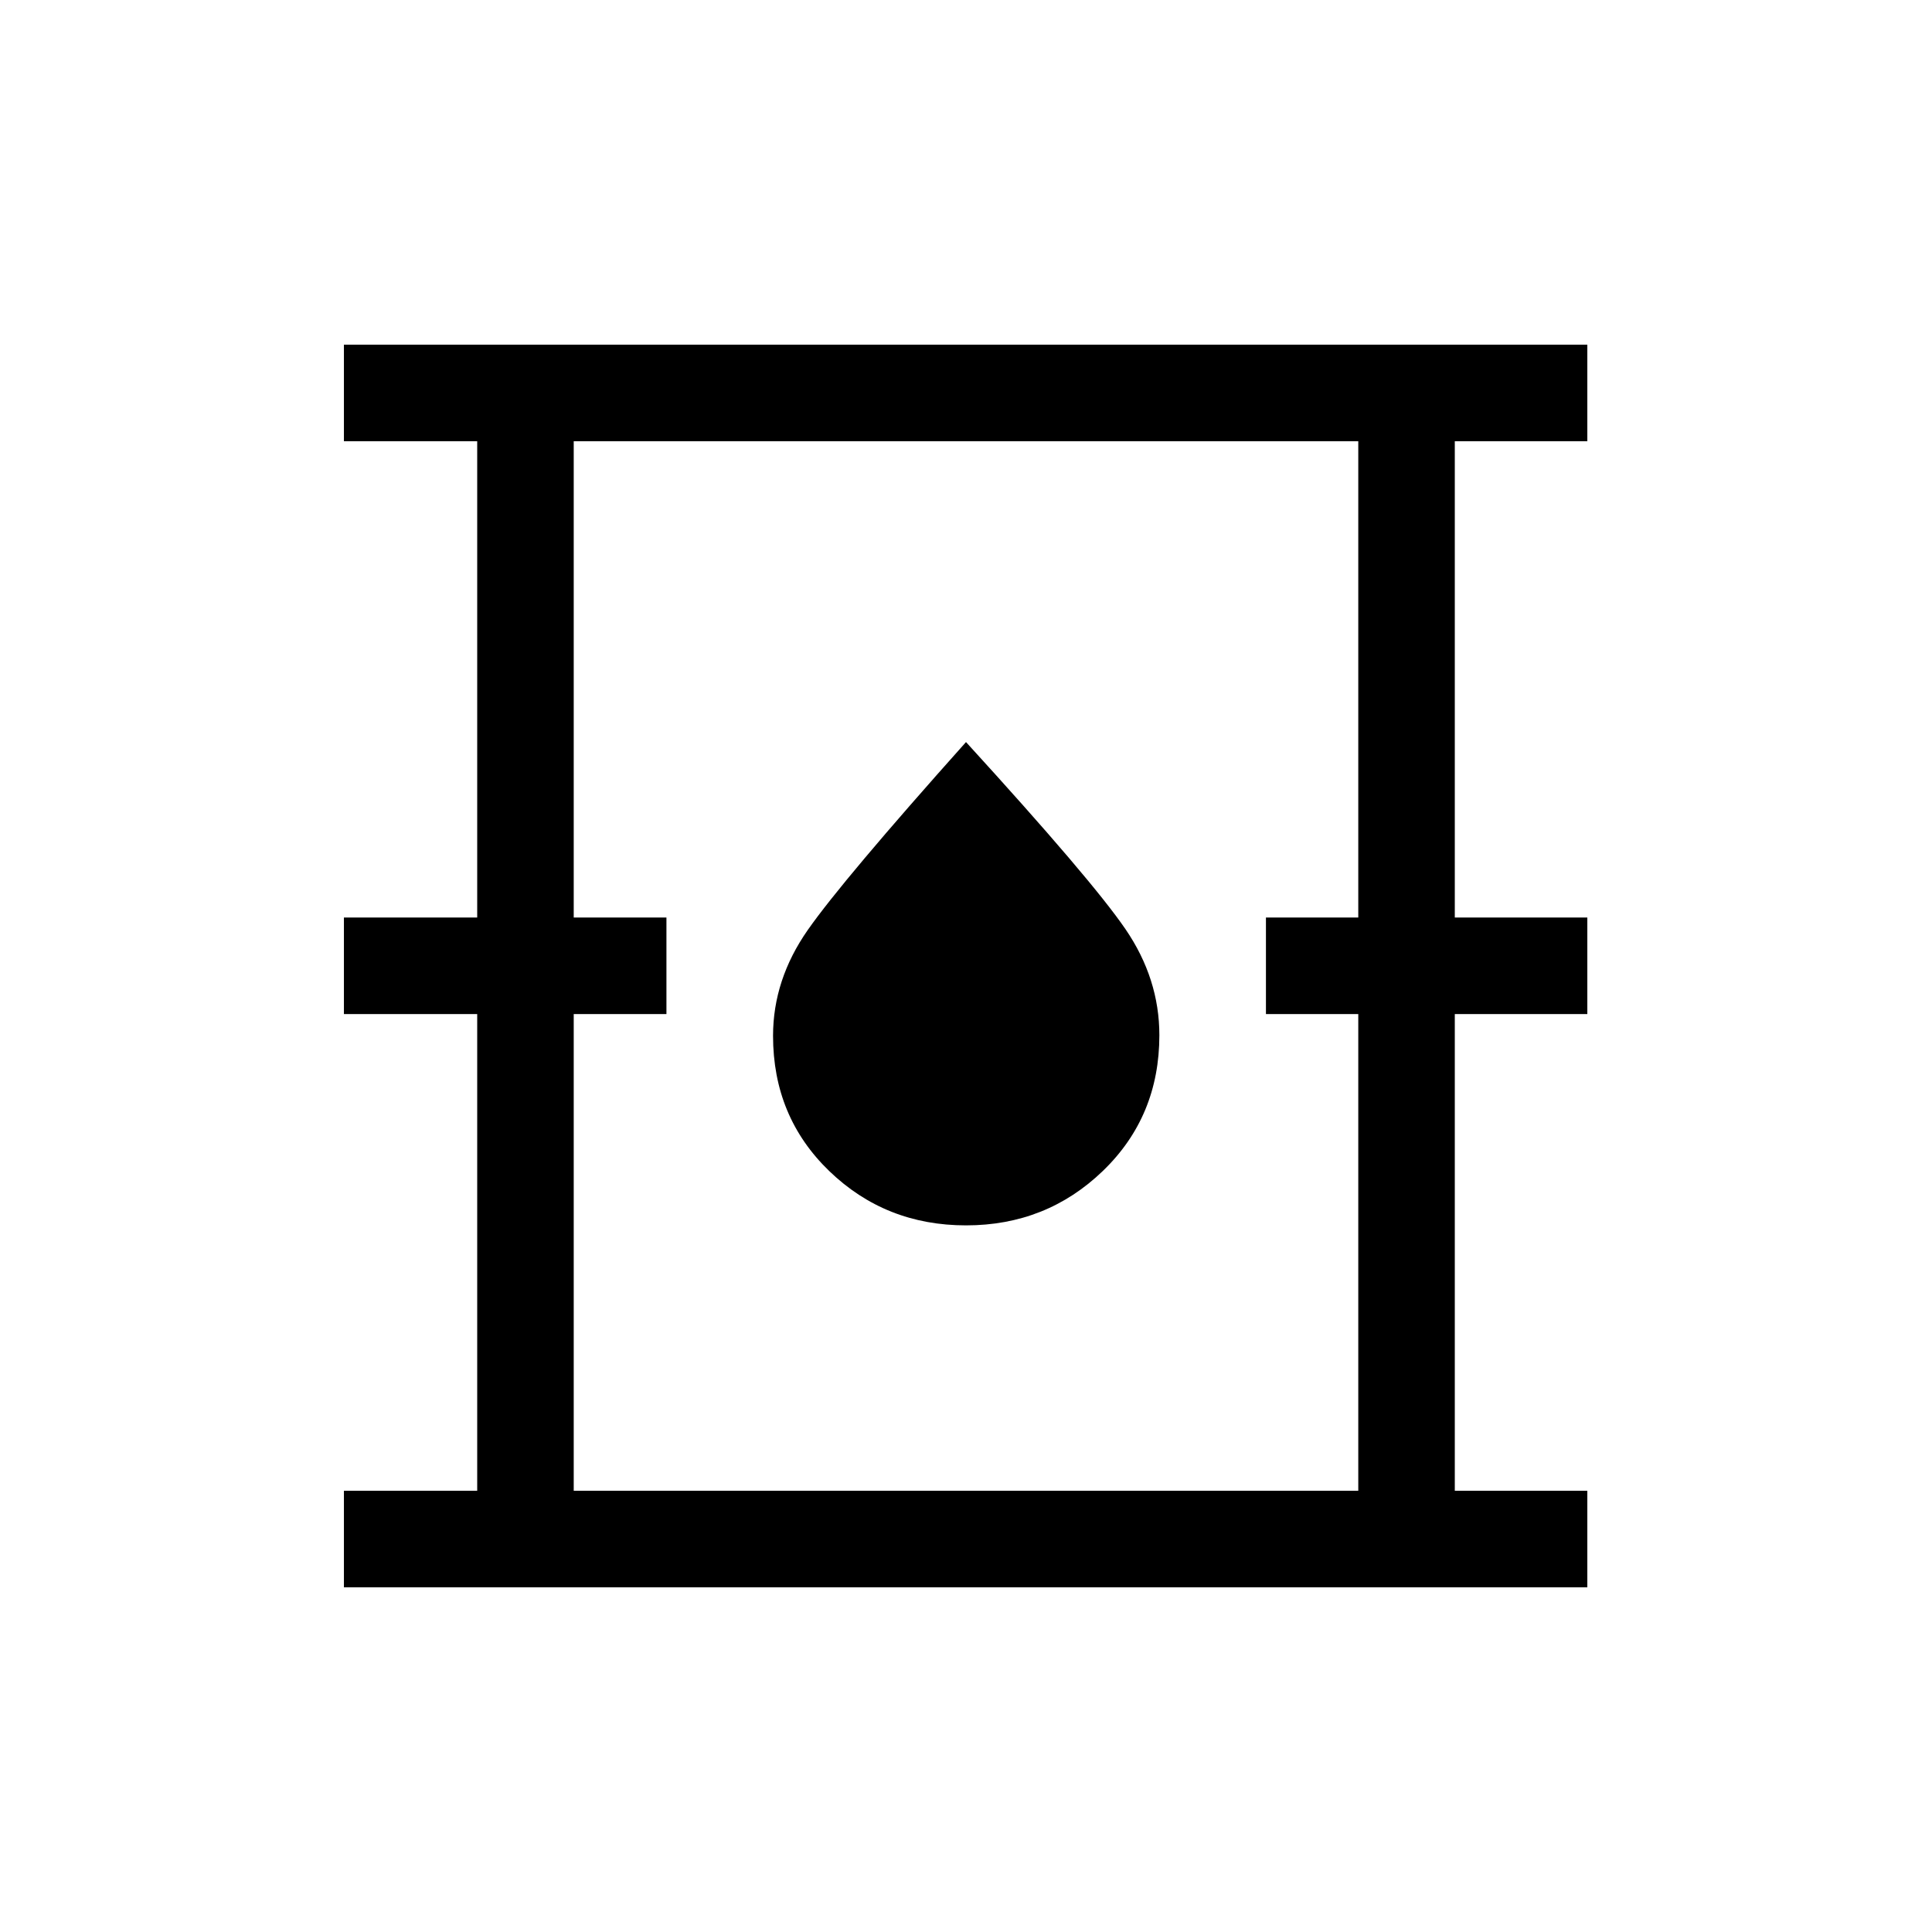 <svg xmlns="http://www.w3.org/2000/svg" height="20" viewBox="0 -960 960 960" width="20"><path d="M170.89-171.27v-47.96h66.23v-236.89h-66.23v-47.96h66.23v-236.69h-66.23v-47.96h617.84v47.96h-65.85v236.69h65.85v47.96h-65.85v236.89h65.85v47.96H170.89Zm114.19-47.96h389.84v-236.89h-45.88v-47.96h45.88v-236.69H285.08v236.69h46.07v47.96h-46.07v236.89Zm194.93-131.89q39.95 0 68.01-27.06 28.06-27.06 28.06-67.43 0-28.08-16.85-52.72-16.85-24.63-79.23-92.94-61.28 68.6-78.58 93.31-17.3 24.72-17.3 52.65 0 40.27 27.96 67.23 27.97 26.96 67.93 26.96ZM285.08-219.23v-521.54 521.54Z"/></svg>